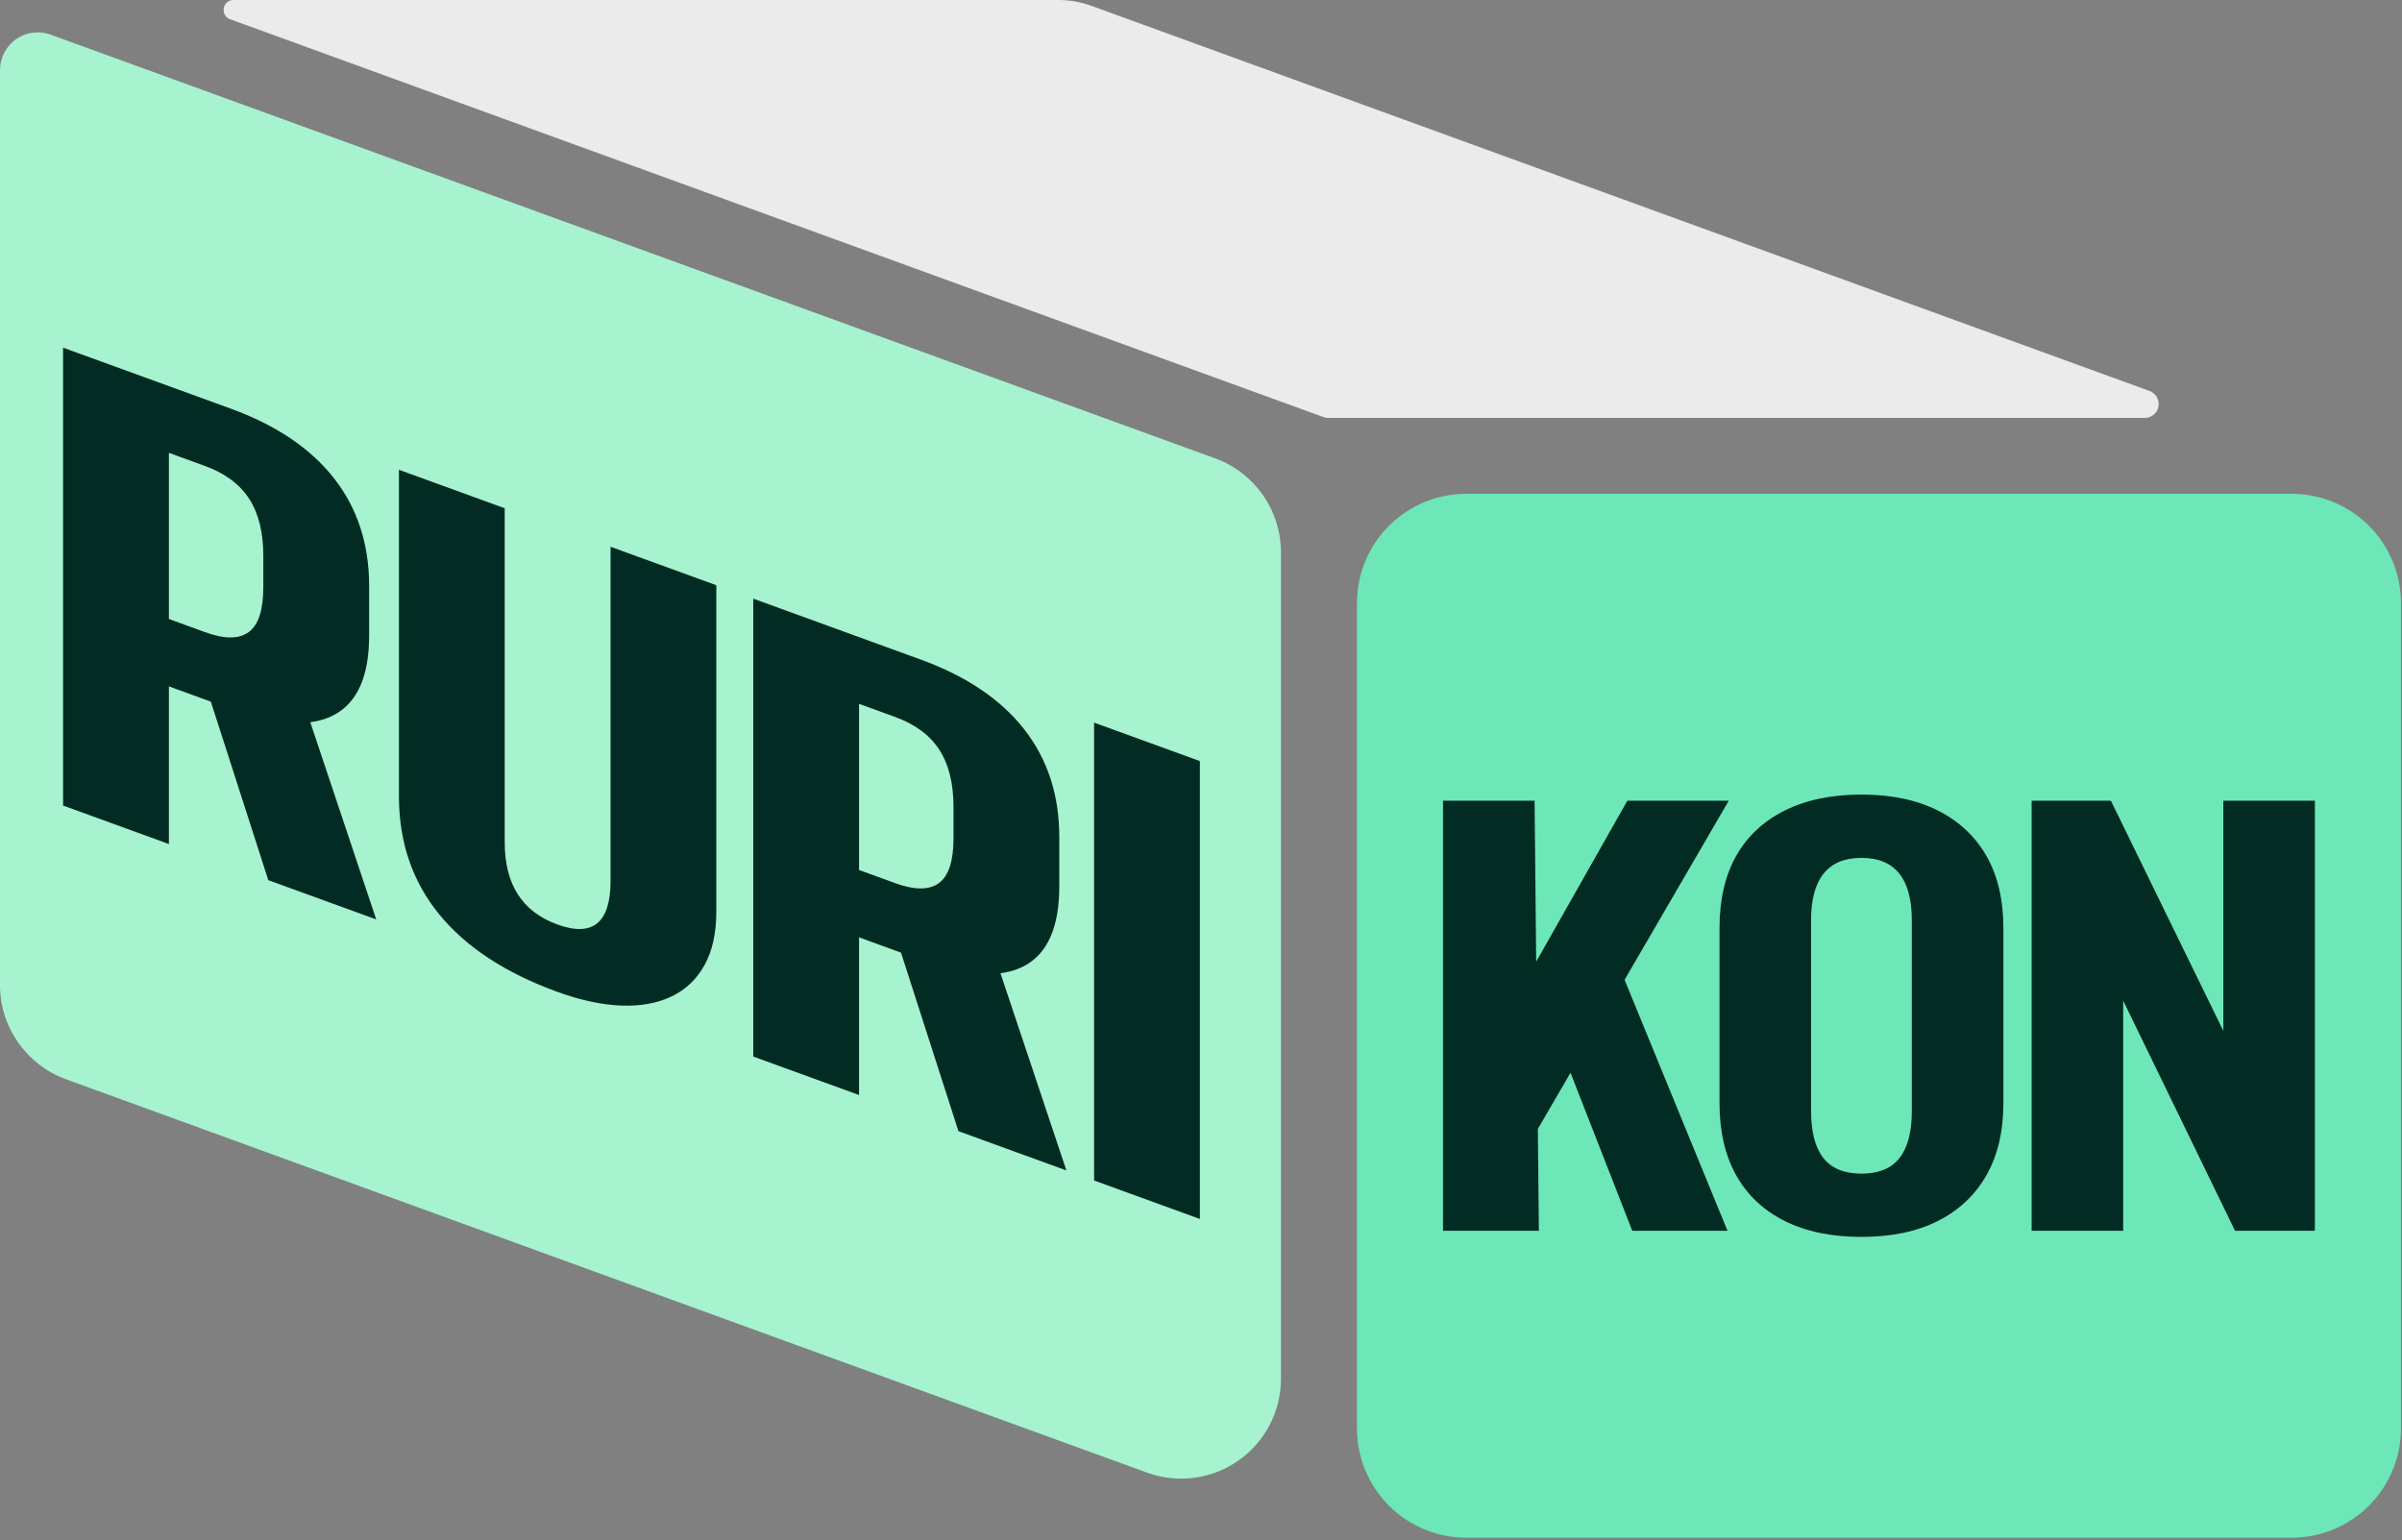 <?xml version="1.0" encoding="UTF-8" standalone="no"?>
<!DOCTYPE svg PUBLIC "-//W3C//DTD SVG 1.1//EN" "http://www.w3.org/Graphics/SVG/1.1/DTD/svg11.dtd">
<svg width="100%" height="100%" viewBox="0 0 733 470" version="1.1" xmlns="http://www.w3.org/2000/svg" xmlns:xlink="http://www.w3.org/1999/xlink" xml:space="preserve" xmlns:serif="http://www.serif.com/" style="fill-rule:evenodd;clip-rule:evenodd;stroke-linejoin:round;stroke-miterlimit:2;">
    <rect x="0" y="0" width="733" height="470" fill="#808080" stroke="none"/>
    <g transform="matrix(1,0,0,1,-13459.1,-2143.24)">
        <g transform="matrix(1,0,0,1,5443.15,-0.739)">
            <g transform="matrix(1,0,0,1,-5443.15,0.739)">
                <path d="M14115,2262.54C14117,2263.25 14118.1,2265.24 14117.8,2267.28C14117.4,2269.31 14115.7,2270.79 14113.6,2270.79L13864.4,2270.79C13863.9,2270.79 13863.4,2270.71 13863,2270.54L13529.3,2149.1C13527.9,2148.6 13527.1,2147.18 13527.4,2145.74C13527.6,2144.29 13528.9,2143.24 13530.3,2143.24L13782.1,2143.24C13785.5,2143.24 13788.9,2143.84 13792.1,2145L14115,2262.54Z" style="fill:rgb(235,235,235);"/>
            </g>
            <g transform="matrix(1,0,0,1,212.771,-489.974)">
                <path d="M8502.51,2784.66C8511.35,2784.66 8519.84,2788.17 8526.09,2794.43C8532.35,2800.68 8535.86,2809.16 8535.86,2818.01L8535.86,3069.89C8535.86,3078.74 8532.35,3087.22 8526.09,3093.48C8519.84,3099.74 8511.35,3103.25 8502.51,3103.25L8250.62,3103.25C8241.78,3103.25 8233.29,3099.74 8227.04,3093.48C8220.78,3087.22 8217.27,3078.74 8217.27,3069.89L8217.27,2818.01C8217.27,2809.16 8220.78,2800.68 8227.04,2794.43C8233.29,2788.17 8241.78,2784.66 8250.62,2784.66L8502.51,2784.66Z" style="fill:rgb(110,231,184);"/>
            </g>
            <g transform="matrix(1,0,0,1,-5443.15,0.739)">
                <path d="M13830,2283.16C13842,2287.55 13850,2299.01 13850,2311.84L13850,2564C13850,2573.95 13845.2,2583.28 13837,2589C13828.9,2594.71 13818.4,2596.08 13809.1,2592.67L13479.2,2472.61C13467.2,2468.22 13459.1,2456.76 13459.1,2443.94L13459.1,2164.58C13459.1,2160.84 13461,2157.33 13464,2155.18C13467.1,2153.04 13471,2152.52 13474.5,2153.8L13830,2283.16Z" style="fill:rgb(167,243,208);"/>
            </g>
            <g transform="matrix(1.042,0.379,-8.32667e-17,0.96,-314.669,-3514.67)">
                <path d="M8013.31,2841.36L8062.39,2841.36C8075.7,2841.36 8085.78,2844.76 8092.64,2851.55C8099.51,2858.35 8102.94,2868.4 8102.94,2881.7L8102.94,2897.51C8102.94,2910.4 8099.51,2920.18 8092.64,2926.83C8085.78,2933.49 8075.7,2936.81 8062.39,2936.81L8043.05,2936.81L8043.05,2915.39L8054.9,2915.39C8060.59,2915.39 8064.85,2913.7 8067.69,2910.3C8070.53,2906.9 8071.95,2901.6 8071.95,2894.39L8071.95,2884.41C8071.95,2876.92 8070.57,2871.41 8067.79,2867.88C8065.02,2864.34 8060.72,2862.57 8054.9,2862.57L8037.43,2862.57L8044.3,2855.71L8044.3,2986.93L8013.31,2986.93L8013.31,2841.36ZM8054.49,2930.57L8085.26,2930.57L8105.02,2986.93L8073.41,2986.93L8054.49,2930.57Z" style="fill:rgb(2,44,35);fill-rule:nonzero;"/>
                <path d="M8158.04,2989.01C8142.79,2989.01 8131.25,2985.33 8123.42,2977.99C8115.59,2970.64 8111.67,2959.69 8111.67,2945.13L8111.67,2841.36L8142.65,2841.36L8142.65,2947.62C8142.65,2954.28 8143.94,2959.27 8146.5,2962.6C8149.07,2965.92 8152.91,2967.59 8158.04,2967.59C8168.44,2967.59 8173.64,2960.93 8173.64,2947.62L8173.64,2841.36L8204.62,2841.36L8204.62,2945.13C8204.62,2951.92 8203.48,2958.02 8201.19,2963.43C8198.91,2968.84 8195.68,2973.45 8191.52,2977.26C8187.36,2981.07 8182.44,2983.98 8176.76,2985.99C8171.07,2988 8164.84,2989.01 8158.04,2989.01Z" style="fill:rgb(2,44,35);fill-rule:nonzero;"/>
                <path d="M8215.44,2841.36L8264.51,2841.36C8277.82,2841.36 8287.91,2844.76 8294.77,2851.55C8301.63,2858.35 8305.06,2868.4 8305.06,2881.7L8305.06,2897.51C8305.06,2910.4 8301.63,2920.18 8294.77,2926.83C8287.91,2933.49 8277.82,2936.81 8264.51,2936.81L8245.17,2936.81L8245.17,2915.39L8257.03,2915.39C8262.71,2915.39 8266.97,2913.7 8269.82,2910.3C8272.66,2906.9 8274.08,2901.6 8274.08,2894.39L8274.08,2884.41C8274.08,2876.92 8272.69,2871.41 8269.92,2867.88C8267.15,2864.34 8262.85,2862.57 8257.03,2862.57L8239.56,2862.57L8246.42,2855.71L8246.42,2986.93L8215.44,2986.93L8215.44,2841.36ZM8256.61,2930.57L8287.39,2930.57L8307.14,2986.93L8275.53,2986.93L8256.61,2930.57Z" style="fill:rgb(2,44,35);fill-rule:nonzero;"/>
                <rect x="8315.25" y="2841.36" width="30.984" height="145.564" style="fill:rgb(2,44,35);fill-rule:nonzero;"/>
            </g>
            <g transform="matrix(1,0,0,1,444.097,-467.324)">
                <path d="M8018.02,2944.74L8068.46,2855.68L8099.4,2855.68L8037.9,2961.43L8018.02,2944.74ZM8012.21,2855.68L8040.15,2855.68L8041.46,2986.93L8012.21,2986.93L8012.21,2855.68ZM8044.83,2922.62L8065.27,2904.62L8099.02,2986.93L8069.96,2986.93L8044.83,2922.62Z" style="fill:rgb(2,44,35);fill-rule:nonzero;"/>
                <path d="M8139.9,2988.8C8130.77,2988.8 8122.96,2987.18 8116.46,2983.93C8109.96,2980.68 8105.02,2976.02 8101.65,2969.96C8098.27,2963.9 8096.58,2956.55 8096.58,2947.93L8096.58,2894.68C8096.58,2885.93 8098.27,2878.55 8101.65,2872.55C8105.02,2866.55 8109.96,2861.93 8116.46,2858.68C8122.96,2855.43 8130.77,2853.8 8139.9,2853.8C8149.02,2853.8 8156.8,2855.43 8163.24,2858.68C8169.68,2861.93 8174.61,2866.55 8178.05,2872.55C8181.49,2878.55 8183.21,2885.93 8183.21,2894.68L8183.21,2947.93C8183.21,2956.55 8181.49,2963.9 8178.05,2969.96C8174.61,2976.02 8169.68,2980.68 8163.24,2983.93C8156.8,2987.18 8149.02,2988.8 8139.9,2988.8ZM8139.9,2969.49C8145.15,2969.49 8149.02,2967.9 8151.52,2964.71C8154.02,2961.52 8155.27,2956.74 8155.27,2950.37L8155.27,2892.24C8155.27,2885.87 8153.99,2881.08 8151.43,2877.9C8148.86,2874.71 8145.02,2873.12 8139.9,2873.12C8134.77,2873.12 8130.93,2874.71 8128.36,2877.9C8125.8,2881.08 8124.52,2885.87 8124.52,2892.24L8124.52,2950.37C8124.52,2956.74 8125.77,2961.52 8128.27,2964.71C8130.77,2967.9 8134.65,2969.49 8139.9,2969.49Z" style="fill:rgb(2,44,35);fill-rule:nonzero;"/>
                <path d="M8278.27,2855.68L8278.27,2986.93L8253.9,2986.93L8202.33,2880.8L8219.77,2880.62L8219.77,2986.93L8191.83,2986.93L8191.83,2855.68L8216.02,2855.68L8267.77,2961.62L8250.33,2961.8L8250.33,2855.68L8278.27,2855.68Z" style="fill:rgb(2,44,35);fill-rule:nonzero;"/>
            </g>
        </g>
    </g>
</svg>
